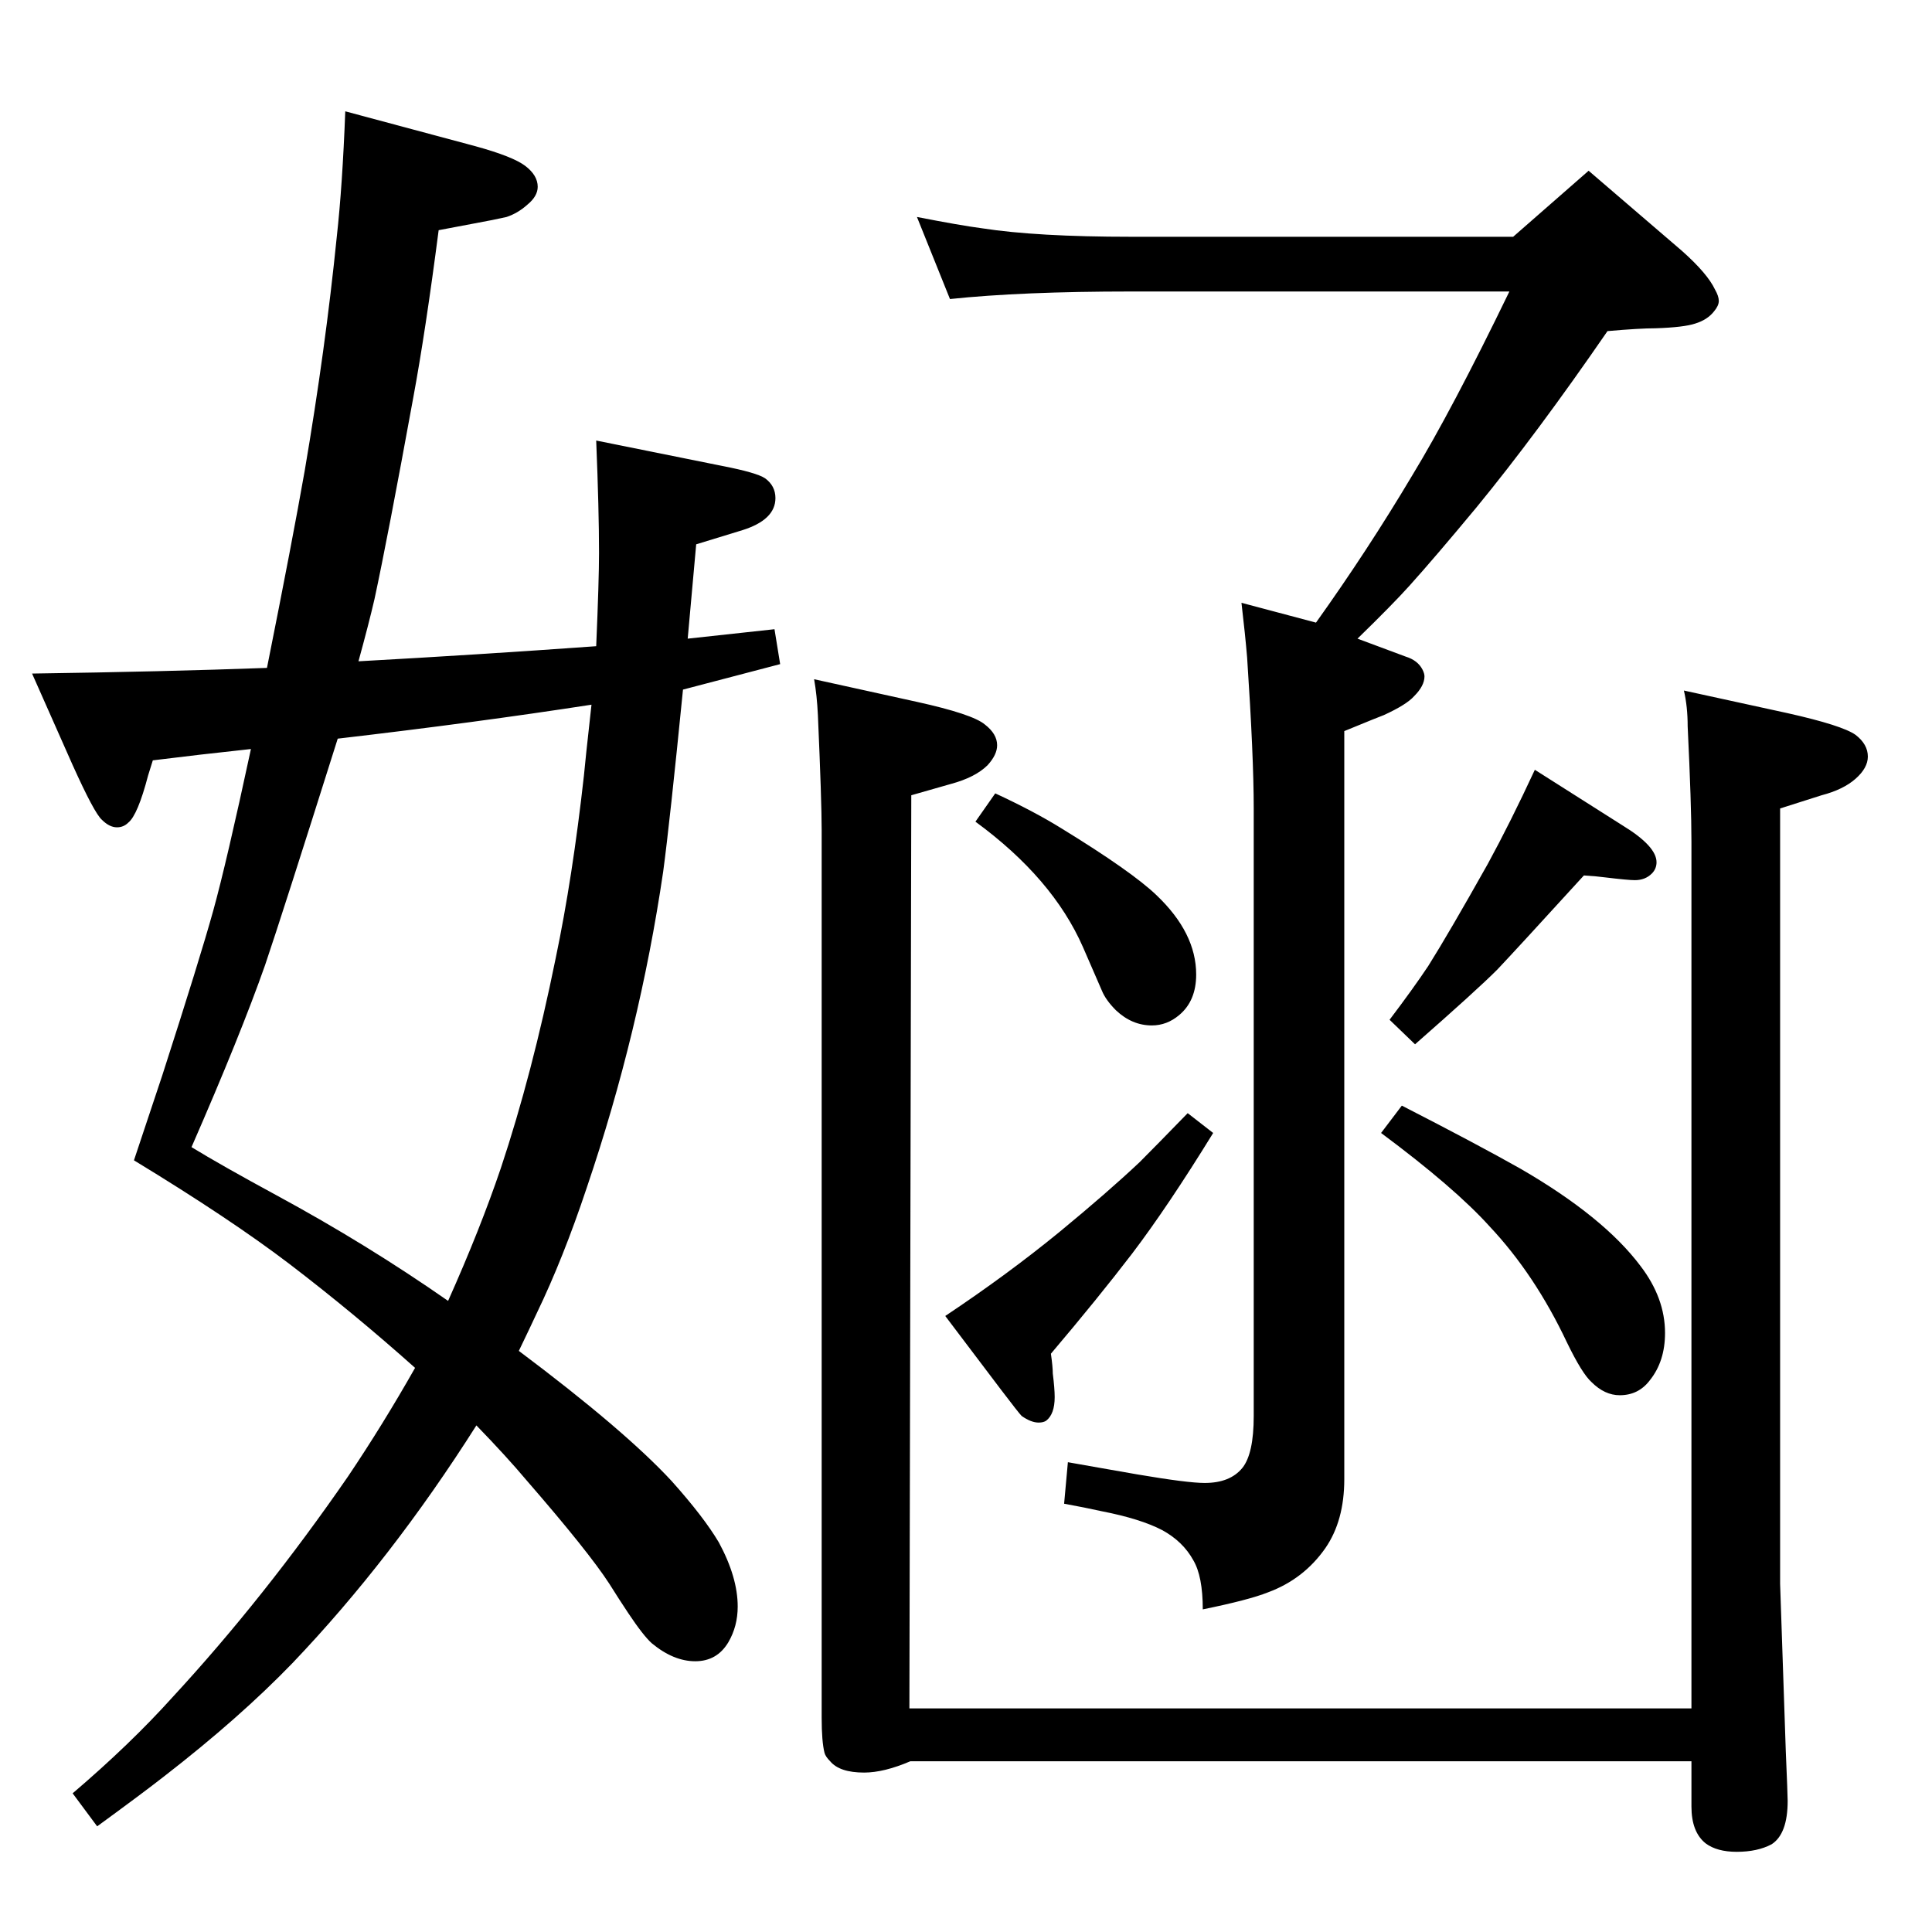 <?xml version="1.0" standalone="no"?>
<!DOCTYPE svg PUBLIC "-//W3C//DTD SVG 1.1//EN" "http://www.w3.org/Graphics/SVG/1.1/DTD/svg11.dtd" >
<svg xmlns="http://www.w3.org/2000/svg" xmlns:xlink="http://www.w3.org/1999/xlink" version="1.1" viewBox="0 -339 2048 2048">
  <g transform="matrix(1 0 0 -1 0 1709)">
   <path fill="currentColor"
d="M1425 1273v-793q0 -44 -20 -73q-23 -33 -61 -47q-20 -8 -69 -18q0 35 -10 52q-11 20 -33 32q-23 12 -64 20q-18 4 -40 8l4 44l34 -6l40 -7q53 -9 71 -9q27 0 40 16q12 15 12 55v644q0 55 -7 160q-2 24 -6 58l79 -21q55 77 102 156q42 69 103 195h-401q-116 0 -192 -8
l-35 87q46 -9 69 -12q58 -9 158 -9h405l80 70l99 -85q27 -24 35 -41q4 -7 4 -12t-5 -11q-7 -9 -20 -13q-12 -4 -42 -5q-17 0 -51 -3q-75 -109 -139 -187q-44 -53 -71 -83q-18 -20 -55 -56l51 -19q13 -4 18 -14q2 -4 2 -7q0 -10 -11 -21q-8 -9 -32 -20q-3 -1 -42 -17z
M964 237h829v919q0 39 -4 122q0 21 -4 38l110 -24q58 -13 72 -23q13 -10 13 -23q0 -12 -13 -23.5t-36 -17.5l-44 -14v-822l4 -118l2 -59q2 -47 2 -53q0 -35 -17 -46q-15 -8 -37 -8q-21 0 -33 9q-15 12 -15 39v48h-828q-28 -12 -49 -12q-26 0 -36 12q-5 5 -6 9q-3 12 -3 37
v941q0 31 -4 122q-1 21 -4 38l109 -24q59 -13 72 -24q13 -10 13 -22q0 -10 -10 -21q-13 -13 -39 -20l-42 -12zM1055 1207q41 -19 70 -37q75 -46 101 -71q42 -40 42 -84q0 -28 -18 -43q-13 -11 -29 -11q-21 0 -38 16q-11 11 -15 21l-20 46q-32 73 -114 133zM1259 868l27 -21
q-48 -78 -86 -128q-36 -47 -86 -106q2 -14 2 -21q2 -16 2 -25q0 -18 -9 -25q-3 -2 -8 -2q-8 0 -18 7q-3 3 -22 28l-59 78q66 44 121 89q51 42 85 74q17 17 51 52zM1679 1120q-73 -80 -92 -100q-22 -22 -87 -79l-27 26q25 33 41 57q22 35 63 108q24 44 50 100l93 -59
q36 -22 36 -39q0 -7 -5 -12q-7 -7 -18 -7q-7 0 -32 3q-7 1 -22 2zM1486 876q80 -41 126 -67q88 -51 127 -103q26 -34 26 -71q0 -30 -16 -50q-12 -16 -32 -16q-16 0 -30 14q-10 9 -26 42q-34 72 -82 123q-37 41 -115 99zM266 1254q-56 -6 -104 -12q-3 -10 -5 -16
q-11 -42 -21 -50q-5 -5 -12 -5q-8 0 -16 8q-8 7 -31 58l-43 97q140 2 249 6q27 135 40 209q22 129 34 248q6 54 9 133l138 -37q40 -11 53 -21t13 -22q0 -10 -11 -19q-10 -9 -22 -13q-13 -3 -35 -7l-37 -7q-14 -108 -27 -178q-27 -148 -41 -213q-6 -26 -17 -66q127 7 252 16
q3 70 3 99q0 45 -3 119l134 -27q36 -7 45 -13q11 -8 11 -21q0 -23 -35 -34l-49 -15l-9 -100l92 10l6 -37l-103 -27q-14 -141 -21 -193q-25 -170 -81 -335q-25 -75 -53 -133q-6 -13 -19 -40q112 -84 162 -138q34 -38 50 -65q20 -37 20 -68q0 -21 -10 -38q-12 -20 -35 -20
t-46 19q-9 8 -25 32q-10 15 -20 31q-22 34 -88 110q-21 25 -53 58q-90 -142 -195 -252q-56 -58 -136 -120q-23 -18 -71 -53l-26 35q61 52 106 102q97 105 186 234q37 55 71 115q-65 58 -133 110q-63 48 -165 110l30 90q40 124 54 174.5t40 171.5zM203 832q31 -19 90 -51
q96 -52 182 -112q34 76 56 141q33 99 58 222q18 86 30 194q1 12 8 75q-123 -19 -269 -36q-59 -187 -77 -240q-26 -74 -78 -193z" />
  </g>

</svg>

